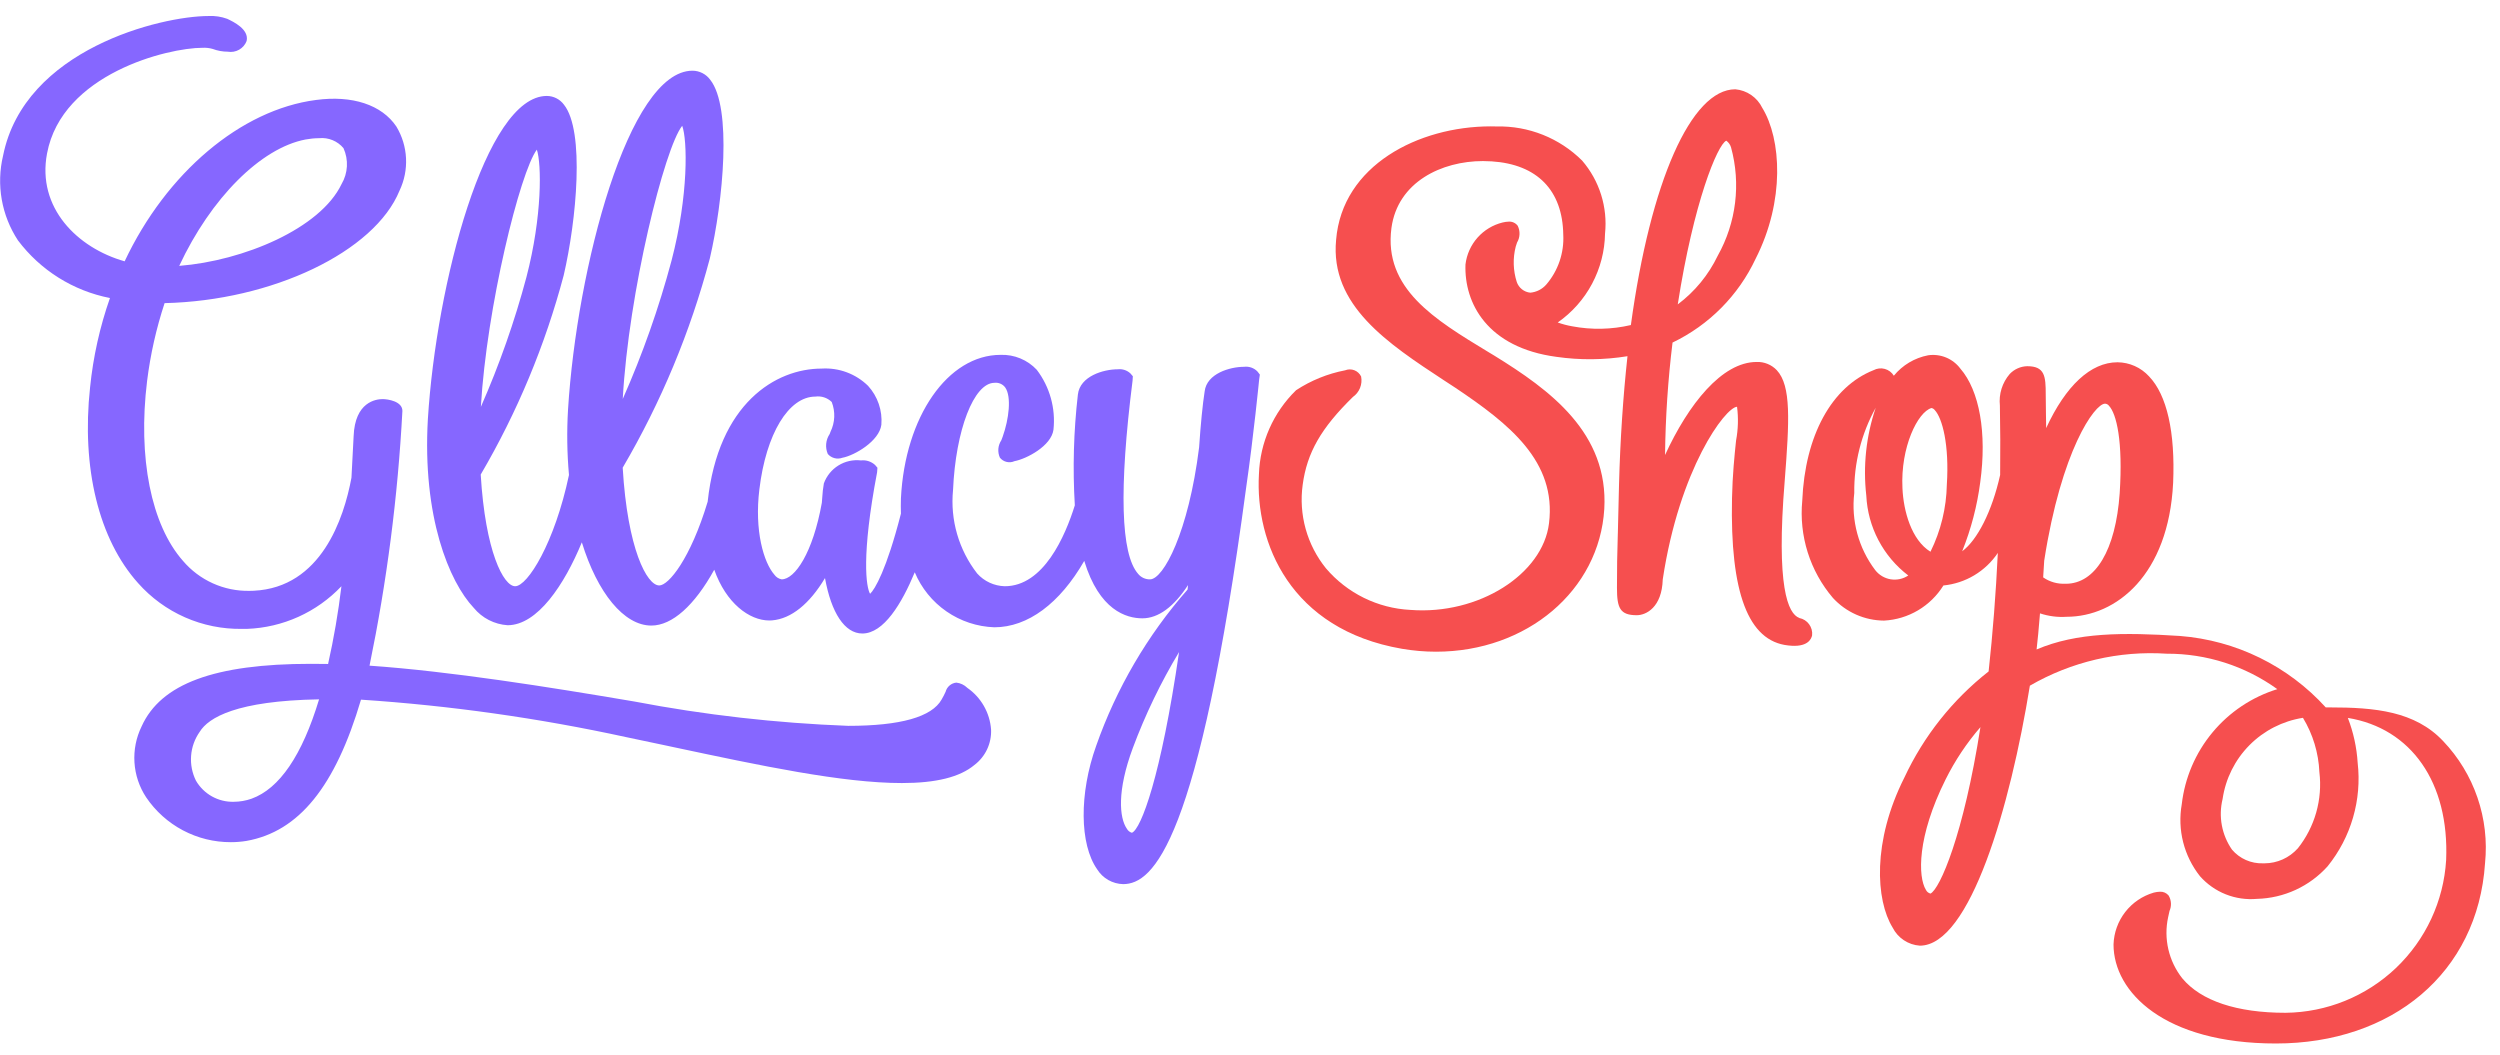 <svg width="154" height="65" viewBox="0 0 154 65" fill="none" xmlns="http://www.w3.org/2000/svg">
<path fill-rule="evenodd" clip-rule="evenodd" d="M77.607 23.075L77.458 22.883C77.353 22.774 77.223 22.692 77.081 22.642C76.938 22.592 76.785 22.576 76.635 22.595C75.764 22.595 74.335 23.011 74.207 24.107C74.086 24.872 73.957 26.172 73.865 27.559C73.212 32.793 71.665 35.689 70.84 35.689C70.7 35.691 70.561 35.662 70.434 35.603C70.307 35.544 70.195 35.457 70.107 35.348C69.039 34.136 68.924 30.13 69.766 23.448L69.783 23.176L69.634 23.003C69.531 22.907 69.408 22.834 69.274 22.79C69.14 22.746 68.998 22.731 68.858 22.748C67.976 22.748 66.528 23.168 66.398 24.301C66.136 26.567 66.073 28.851 66.209 31.128C65.616 33.028 64.287 36.112 61.892 36.112C61.57 36.103 61.253 36.029 60.961 35.894C60.669 35.759 60.407 35.565 60.192 35.325C59.058 33.865 58.527 32.026 58.707 30.186C58.869 26.486 59.99 23.581 61.261 23.581C61.386 23.567 61.514 23.585 61.629 23.636C61.745 23.686 61.846 23.766 61.921 23.867C62.321 24.437 62.148 25.825 61.767 26.895L61.682 27.121C61.578 27.277 61.515 27.458 61.499 27.645C61.484 27.832 61.517 28.021 61.594 28.192C61.699 28.323 61.844 28.415 62.007 28.454C62.17 28.493 62.342 28.477 62.494 28.407C63.24 28.267 64.763 27.467 64.894 26.469C65.035 25.153 64.667 23.834 63.866 22.78C63.582 22.476 63.236 22.237 62.852 22.078C62.468 21.919 62.054 21.845 61.639 21.859C58.389 21.859 55.749 25.659 55.497 30.699C55.486 31.022 55.489 31.335 55.497 31.64C54.61 35.108 53.883 36.319 53.597 36.579C53.359 36.179 53.045 34.258 54.03 29.089L54.05 28.812L53.901 28.639C53.785 28.534 53.648 28.455 53.498 28.407C53.349 28.359 53.192 28.344 53.036 28.362C52.551 28.306 52.062 28.415 51.647 28.672C51.232 28.929 50.916 29.319 50.75 29.778C50.7 30.067 50.666 30.358 50.65 30.651L50.626 30.966C50.073 34.066 48.962 35.688 48.149 35.688C47.971 35.655 47.813 35.555 47.708 35.408C47.04 34.653 46.465 32.683 46.778 30.141C47.187 26.725 48.578 24.43 50.227 24.43C50.409 24.405 50.594 24.422 50.769 24.479C50.944 24.537 51.103 24.634 51.234 24.762C51.349 25.057 51.402 25.373 51.389 25.689C51.376 26.005 51.297 26.316 51.158 26.6L51.108 26.735C50.987 26.914 50.914 27.12 50.893 27.335C50.873 27.55 50.907 27.767 50.992 27.965C51.101 28.091 51.245 28.18 51.406 28.222C51.566 28.264 51.736 28.255 51.892 28.198C52.643 28.058 54.162 27.172 54.292 26.167C54.328 25.732 54.273 25.294 54.132 24.882C53.991 24.469 53.766 24.089 53.472 23.767C53.096 23.4 52.648 23.115 52.155 22.932C51.662 22.749 51.136 22.672 50.612 22.705C47.785 22.705 44.247 24.844 43.592 30.905C42.533 34.424 41.186 36.064 40.61 36.064C39.848 36.064 38.654 33.812 38.358 28.809C40.723 24.777 42.528 20.442 43.725 15.923C44.549 12.376 45.102 6.617 43.75 4.914C43.625 4.742 43.461 4.602 43.272 4.505C43.082 4.408 42.873 4.356 42.66 4.355C38.713 4.355 35.533 16.508 34.991 25.223C34.91 26.568 34.93 27.918 35.049 29.26C34.165 33.446 32.5 36.112 31.734 36.112C31.018 36.112 29.895 33.977 29.612 29.232C31.864 25.391 33.583 21.263 34.724 16.959C35.51 13.575 36.034 8.079 34.742 6.451C34.62 6.285 34.461 6.149 34.278 6.055C34.094 5.961 33.891 5.911 33.685 5.91C29.911 5.91 26.874 17.499 26.357 25.81C26.009 31.819 27.662 35.832 29.183 37.444C29.439 37.755 29.756 38.011 30.114 38.195C30.473 38.379 30.865 38.487 31.267 38.514C33.109 38.514 34.767 36.014 35.841 33.407C36.803 36.531 38.441 38.535 40.122 38.535C41.404 38.535 42.783 37.298 43.998 35.095C44.726 37.154 46.156 38.222 47.392 38.222C47.446 38.222 47.501 38.222 47.562 38.215C48.741 38.115 49.869 37.2 50.82 35.609C51.204 37.751 52.035 39.024 53.12 39.024C54.438 39.024 55.549 37.179 56.349 35.253C56.757 36.227 57.435 37.064 58.304 37.664C59.172 38.265 60.195 38.604 61.25 38.641C63.314 38.641 65.289 37.168 66.79 34.551C67.713 37.595 69.383 38.089 70.369 38.089C71.355 38.089 72.314 37.377 73.183 36.04L73.154 36.317C70.678 39.137 68.766 42.406 67.523 45.946C66.473 48.881 66.499 52.008 67.586 53.551C67.756 53.824 67.991 54.05 68.27 54.209C68.55 54.368 68.865 54.455 69.186 54.462C71.037 54.462 73.835 51.928 76.765 30.023C77.225 26.841 77.565 23.37 77.565 23.37L77.607 23.075ZM29.621 25.063C29.981 18.898 32.036 10.608 33.07 9.217C33.361 10.096 33.411 13.29 32.43 17.065C31.701 19.799 30.761 22.473 29.621 25.063ZM38.362 24.575C38.721 18.005 40.936 9.107 42.024 7.749C42.345 8.612 42.424 12 41.368 16.049C40.589 18.965 39.584 21.816 38.362 24.575ZM72.63 40.166C71.515 47.845 70.288 51.072 69.725 51.299C69.659 51.28 69.598 51.248 69.544 51.205C69.491 51.162 69.447 51.109 69.414 51.049C68.948 50.379 68.8 48.721 69.782 46.076C70.548 44.023 71.501 42.044 72.63 40.166ZM59.581 42.366C59.399 42.189 59.163 42.077 58.91 42.049C58.756 42.064 58.61 42.126 58.492 42.227C58.373 42.328 58.289 42.462 58.25 42.612C58.177 42.774 58.096 42.932 58.006 43.085C57.408 44.162 55.472 44.712 52.25 44.712C47.825 44.544 43.419 44.043 39.069 43.212C33.769 42.312 27.727 41.351 22.763 41.005C23.831 35.832 24.508 30.587 24.788 25.312C24.788 24.718 23.888 24.585 23.568 24.585C23.168 24.585 21.861 24.75 21.783 26.873L21.65 29.426C21.184 31.94 19.783 36.187 15.634 36.39C15.587 36.39 15.541 36.392 15.495 36.394C15.449 36.395 15.403 36.397 15.357 36.397C14.583 36.41 13.816 36.252 13.11 35.933C12.405 35.615 11.778 35.144 11.276 34.555C9.31 32.332 8.482 28.187 9.061 23.467C9.264 21.838 9.625 20.232 10.139 18.673C16.762 18.521 23.075 15.514 24.611 11.743C24.908 11.12 25.045 10.433 25.011 9.744C24.977 9.055 24.773 8.385 24.416 7.794C23.516 6.454 21.699 5.858 19.466 6.158C14.842 6.758 10.252 10.637 7.678 16.097C4.767 15.274 2.262 12.797 2.898 9.452C3.816 4.547 10.331 2.944 12.473 2.944C12.684 2.932 12.896 2.956 13.1 3.014C13.397 3.126 13.712 3.183 14.029 3.184C14.269 3.226 14.517 3.183 14.729 3.063C14.941 2.943 15.105 2.753 15.192 2.525C15.355 1.804 14.375 1.338 13.997 1.159C13.629 1.025 13.237 0.966 12.845 0.987C9.926 0.987 1.502 3.025 0.19 9.587C-0.022 10.474 -0.05 11.395 0.108 12.293C0.266 13.191 0.606 14.047 1.107 14.809C2.493 16.651 4.511 17.915 6.773 18.358C6.15 20.137 5.739 21.983 5.549 23.858C5.009 28.828 6.087 33.223 8.505 35.918C9.307 36.823 10.294 37.543 11.4 38.03C12.506 38.517 13.705 38.759 14.913 38.739H15.213C17.422 38.659 19.511 37.716 21.032 36.112C20.84 37.721 20.565 39.32 20.21 40.901C19.847 40.895 19.494 40.892 19.15 40.892C13.219 40.892 9.905 42.119 8.722 44.749C8.385 45.438 8.234 46.203 8.283 46.968C8.332 47.734 8.58 48.473 9.002 49.113C9.578 49.967 10.356 50.666 11.266 51.148C12.176 51.63 13.191 51.881 14.221 51.878C14.545 51.878 14.869 51.852 15.189 51.799C18.41 51.223 20.656 48.454 22.237 43.099C27.728 43.463 33.185 44.234 38.562 45.405C39.342 45.565 40.126 45.733 40.911 45.9L40.912 45.9L41.501 46.026C46.842 47.163 51.887 48.236 55.556 48.236C57.666 48.236 59.128 47.871 60.022 47.124C60.357 46.87 60.626 46.539 60.805 46.159C60.984 45.778 61.068 45.36 61.05 44.94C61.013 44.429 60.861 43.933 60.607 43.487C60.353 43.042 60.002 42.66 59.581 42.368V42.366ZM15.493 49.201C15.142 49.324 14.773 49.388 14.401 49.39C13.932 49.403 13.468 49.288 13.058 49.06C12.648 48.831 12.307 48.496 12.071 48.09C11.835 47.614 11.731 47.083 11.772 46.553C11.812 46.023 11.996 45.514 12.302 45.08C12.843 44.203 14.568 43.166 19.655 43.08C18.614 46.527 17.213 48.583 15.493 49.201ZM18.824 8.592C19.1 8.541 19.38 8.514 19.66 8.512C19.942 8.484 20.225 8.526 20.487 8.634C20.748 8.741 20.98 8.911 21.16 9.129C21.318 9.48 21.39 9.864 21.369 10.249C21.348 10.633 21.235 11.007 21.04 11.339C19.731 14.083 14.99 16.065 11.04 16.378C12.988 12.212 16.057 9.12 18.824 8.592Z" fill="#8667FF"/>
<path fill-rule="evenodd" clip-rule="evenodd" d="M126.034 25.671C126.034 25.702 126.035 25.732 126.035 25.763L126.034 25.671Z" fill="#8667FF"/>
<path fill-rule="evenodd" clip-rule="evenodd" d="M110.838 38.065C110.132 37.808 109.402 36.135 109.938 29.622C110.226 25.915 110.345 23.771 109.453 22.807C109.294 22.638 109.101 22.506 108.887 22.418C108.672 22.33 108.442 22.288 108.21 22.297C106.068 22.297 104.004 24.904 102.567 28.029C102.593 25.713 102.747 23.401 103.028 21.102C105.278 20.023 107.086 18.199 108.146 15.94C109.965 12.366 109.73 8.559 108.557 6.646C108.403 6.328 108.168 6.055 107.877 5.854C107.586 5.653 107.247 5.531 106.895 5.5C104.179 5.5 101.666 11.187 100.462 20.023C99.275 20.3 98.044 20.327 96.846 20.1C96.543 20.047 96.246 19.968 95.956 19.865C96.84 19.248 97.566 18.43 98.072 17.478C98.579 16.526 98.852 15.468 98.87 14.39C98.954 13.583 98.871 12.768 98.628 11.994C98.385 11.22 97.987 10.504 97.457 9.89C96.766 9.204 95.944 8.664 95.04 8.303C94.135 7.942 93.168 7.768 92.194 7.79C92.075 7.79 91.954 7.784 91.832 7.784C87.382 7.784 82.681 10.184 82.304 14.775C81.919 18.809 85.497 21.16 88.956 23.433L89.656 23.89C92.962 26.109 95.891 28.417 95.419 32.238C95.036 35.372 91.085 37.896 86.877 37.57C85.881 37.52 84.906 37.266 84.012 36.826C83.118 36.385 82.323 35.766 81.677 35.007C81.1 34.293 80.675 33.468 80.429 32.583C80.182 31.698 80.12 30.773 80.245 29.863C80.511 27.887 81.373 26.376 83.338 24.453C83.535 24.314 83.688 24.122 83.778 23.898C83.868 23.674 83.891 23.43 83.845 23.193C83.76 23.016 83.611 22.878 83.428 22.807C83.244 22.736 83.041 22.738 82.859 22.811C81.782 23.019 80.755 23.436 79.838 24.038C78.435 25.406 77.615 27.263 77.55 29.221C77.313 33.435 79.479 38.778 86.364 39.966C87.055 40.084 87.754 40.144 88.455 40.145C94.061 40.145 98.518 36.368 98.824 31.358C99.095 26.658 95.472 24.019 92.052 21.908L91.677 21.682L91.674 21.68C88.357 19.671 85.224 17.773 85.712 14.047C86.097 11.198 88.821 9.922 91.349 9.922C91.528 9.922 91.707 9.928 91.888 9.94C94.688 10.12 96.256 11.722 96.297 14.453C96.357 15.575 95.982 16.677 95.25 17.529C94.999 17.816 94.646 17.995 94.266 18.029C94.079 18.011 93.9 17.939 93.753 17.822C93.605 17.705 93.494 17.548 93.433 17.37C93.207 16.664 93.184 15.908 93.369 15.189L93.451 14.939C93.544 14.784 93.596 14.608 93.602 14.428C93.609 14.247 93.571 14.068 93.49 13.906C93.427 13.823 93.346 13.757 93.251 13.712C93.157 13.668 93.054 13.647 92.95 13.652C92.819 13.656 92.688 13.673 92.561 13.705C91.962 13.852 91.421 14.179 91.012 14.641C90.603 15.104 90.346 15.68 90.273 16.293C90.187 18.671 91.615 21.413 95.879 21.982C97.331 22.191 98.805 22.177 100.253 21.942C99.981 24.442 99.806 27.092 99.732 29.833C99.703 31.209 99.68 32.104 99.661 32.782L99.653 33.059L99.653 33.06L99.651 33.133L99.649 33.216C99.62 34.243 99.605 34.789 99.605 36.208C99.605 37.454 99.789 37.897 100.826 37.897C101.396 37.897 102.374 37.419 102.426 35.689C103.456 28.866 106.275 25.094 107.002 25.056C107.091 25.748 107.071 26.449 106.942 27.134C106.842 28.083 106.722 29.264 106.692 30.684C106.567 36.527 107.698 39.495 110.144 39.759C111.355 39.908 111.58 39.359 111.626 39.135C111.652 38.891 111.585 38.647 111.439 38.45C111.294 38.253 111.08 38.117 110.839 38.07L110.838 38.065ZM106.339 8.666C105.794 8.912 104.325 12.477 103.35 18.751C104.401 17.963 105.247 16.933 105.815 15.748C106.953 13.717 107.246 11.32 106.631 9.074C106.581 8.909 106.479 8.766 106.339 8.666Z" fill="#F64F4F"/>
<path fill-rule="evenodd" clip-rule="evenodd" d="M150.502 45.656C148.76 43.801 146.274 43.576 143.502 43.576H143.266C140.944 41.018 137.733 39.444 134.289 39.176C130.789 38.949 127.926 38.951 125.454 40.007C125.526 39.423 125.588 38.681 125.641 38.05L125.663 37.783C126.189 37.959 126.745 38.031 127.298 37.994C130.366 37.994 133.585 35.41 133.865 29.746C133.998 26.621 133.485 24.335 132.38 23.183C132.133 22.913 131.833 22.696 131.499 22.547C131.165 22.398 130.803 22.319 130.437 22.316C128.79 22.316 127.248 23.759 126.043 26.372C126.043 26.158 126.039 25.962 126.035 25.78C126.034 25.719 126.033 25.66 126.032 25.602L126.031 25.532C126.023 25.085 126.017 24.708 126.017 24.289C126.017 23.184 125.964 22.558 124.88 22.558C124.677 22.562 124.477 22.607 124.291 22.69C124.106 22.772 123.938 22.89 123.799 23.038C123.571 23.303 123.4 23.611 123.295 23.945C123.191 24.278 123.156 24.63 123.193 24.977C123.22 26.361 123.225 27.762 123.209 29.258C122.709 31.503 121.804 33.269 120.87 33.958C121.419 32.593 121.793 31.163 121.983 29.704C122.399 26.682 121.941 24.066 120.756 22.704C120.529 22.401 120.225 22.166 119.876 22.022C119.526 21.878 119.144 21.831 118.77 21.886C117.941 22.046 117.194 22.491 116.66 23.145C116.535 22.939 116.335 22.788 116.103 22.725C115.87 22.661 115.622 22.69 115.409 22.804C112.828 23.826 111.187 26.831 111.019 30.842C110.917 31.915 111.031 32.998 111.355 34.027C111.679 35.055 112.206 36.008 112.905 36.829C113.306 37.267 113.793 37.617 114.335 37.858C114.878 38.099 115.464 38.225 116.058 38.229C116.797 38.19 117.515 37.973 118.152 37.596C118.788 37.219 119.324 36.694 119.714 36.065C120.386 35.999 121.035 35.785 121.615 35.438C122.194 35.091 122.69 34.621 123.066 34.06C122.947 36.553 122.756 38.999 122.499 41.36C120.279 43.102 118.501 45.343 117.308 47.9C115.326 51.834 115.544 55.446 116.586 57.139C116.745 57.454 116.983 57.723 117.277 57.918C117.571 58.114 117.911 58.229 118.263 58.253C121.352 58.253 123.834 49.679 125.04 42.238C127.593 40.76 130.529 40.074 133.473 40.268C135.917 40.259 138.3 41.024 140.283 42.452C138.719 42.935 137.33 43.863 136.285 45.123C135.239 46.382 134.583 47.919 134.396 49.545C134.26 50.321 134.289 51.117 134.483 51.88C134.677 52.644 135.03 53.358 135.519 53.975C135.954 54.466 136.498 54.849 137.108 55.091C137.717 55.333 138.376 55.429 139.029 55.37C139.853 55.349 140.664 55.16 141.413 54.815C142.162 54.469 142.832 53.975 143.383 53.362C144.098 52.475 144.63 51.456 144.947 50.362C145.265 49.268 145.362 48.122 145.232 46.99C145.174 46.042 144.97 45.109 144.627 44.223C148.535 44.863 150.885 48.208 150.682 52.981C150.529 55.51 149.422 57.886 147.587 59.632C145.751 61.377 143.321 62.362 140.788 62.388C137.788 62.388 135.588 61.654 134.431 60.268C134.016 59.743 133.722 59.132 133.571 58.48C133.42 57.828 133.415 57.15 133.558 56.496C133.585 56.362 133.612 56.245 133.636 56.142L133.641 56.118C133.708 55.967 133.739 55.802 133.73 55.636C133.721 55.471 133.673 55.31 133.589 55.167C133.525 55.089 133.444 55.026 133.352 54.985C133.26 54.944 133.159 54.925 133.058 54.93C132.928 54.934 132.798 54.952 132.672 54.985C131.975 55.188 131.36 55.606 130.914 56.18C130.469 56.754 130.217 57.453 130.193 58.179C130.193 61.116 133.323 64.279 140.193 64.279C147.331 64.279 152.628 59.95 153.078 53.179C153.217 51.813 153.058 50.434 152.613 49.136C152.169 47.837 151.449 46.65 150.502 45.656ZM114.964 30.529C114.756 28.705 114.954 26.857 115.544 25.118C114.654 26.725 114.199 28.536 114.223 30.372C114.025 32.059 114.485 33.758 115.509 35.113C115.743 35.418 116.084 35.622 116.463 35.685C116.842 35.747 117.231 35.663 117.55 35.45C116.786 34.868 116.159 34.126 115.712 33.276C115.265 32.426 115.01 31.488 114.964 30.529ZM118.917 33.987C119.553 32.701 119.897 31.29 119.925 29.856C120.082 27.407 119.65 25.758 119.18 25.26C119.131 25.195 119.06 25.151 118.98 25.134C118.131 25.378 117.065 27.548 117.191 30.072C117.252 31.487 117.746 33.267 118.917 33.987ZM125.859 35.566C126.266 35.849 126.758 35.987 127.253 35.956L127.25 35.96C129.082 35.96 130.324 33.882 130.572 30.398C130.784 27.159 130.372 25.484 129.915 24.998C129.887 24.959 129.851 24.927 129.808 24.904C129.766 24.881 129.719 24.868 129.671 24.866C129.031 24.866 126.976 27.744 125.923 34.539L125.859 35.566ZM118.748 54.959C118.796 54.999 118.853 55.028 118.914 55.044V55.048C119.498 54.764 120.957 51.429 121.995 44.791C121.149 45.768 120.429 46.848 119.853 48.005C118.073 51.566 118.149 54.026 118.634 54.811C118.661 54.868 118.699 54.919 118.748 54.959ZM140.616 52.939C140.967 52.781 141.281 52.551 141.538 52.265V52.269C142.062 51.612 142.45 50.857 142.679 50.049C142.908 49.24 142.975 48.394 142.874 47.56C142.823 46.379 142.475 45.229 141.862 44.218C140.611 44.414 139.456 45.005 138.565 45.904C137.674 46.804 137.095 47.965 136.912 49.218C136.781 49.751 136.766 50.305 136.866 50.844C136.967 51.383 137.181 51.894 137.495 52.344C137.729 52.616 138.021 52.833 138.35 52.978C138.679 53.123 139.036 53.192 139.395 53.181H139.501C139.886 53.179 140.266 53.096 140.616 52.939Z" fill="#F64F4F"/>
</svg>
